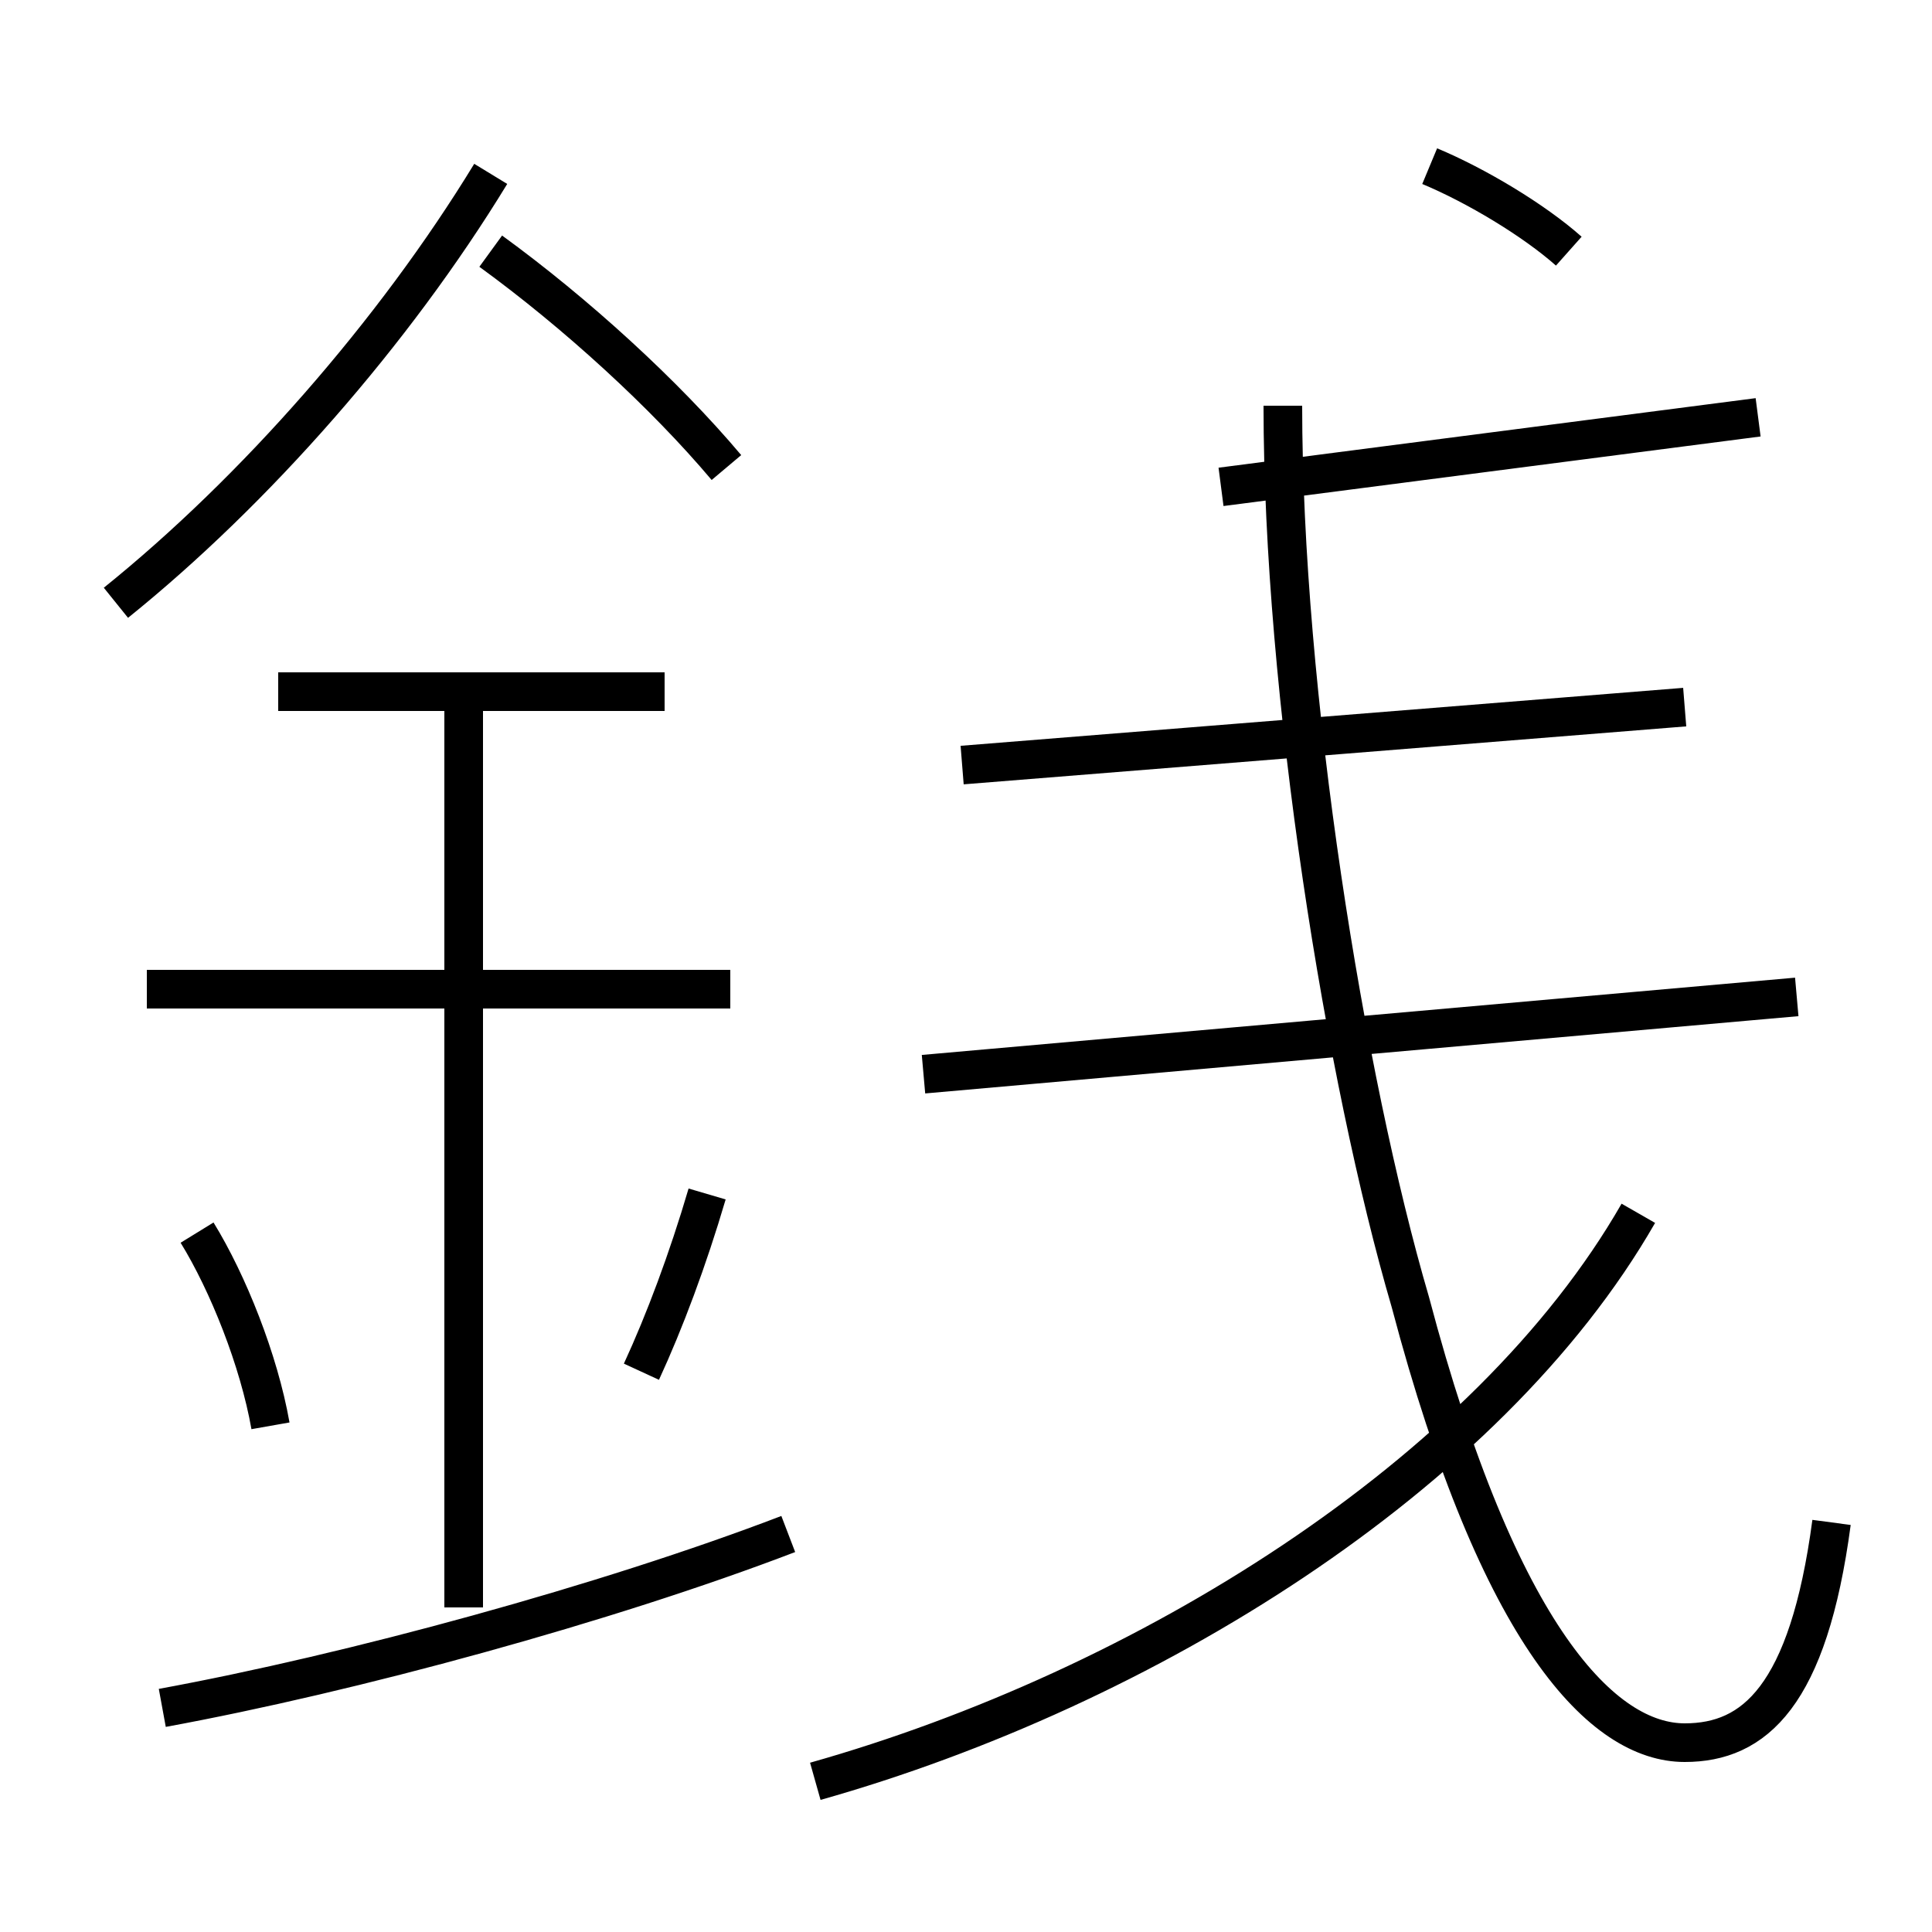 <?xml version='1.0' encoding='utf8'?>
<svg viewBox="0.0 -6.0 50.0 50.0" version="1.1" xmlns="http://www.w3.org/2000/svg">
<rect x="0.0" y="-6.0" width="50.0" height="50.0" fill="#808080" stroke="none"/>
<rect x="-1000" y="-1000" width="2000" height="2000" stroke="white" fill="white"/>
<g style="fill:white;stroke:#000000;  stroke-width:1">
<path d="M 47.4 -4.6 C 46.8 -0.1 45.4 1.1 43.6 1.1 C 41.5 1.1 38.8 -1.6 36.5 -10.3 C 34.8 -16.1 33.2 -26.1 33.2 -33.5 M 4.2 0.2 C 9.1 -0.7 15.7 -2.5 20.4 -4.3 M 7.0 -7.1 C 6.7 -8.8 5.9 -10.8 5.1 -12.1 M 12.0 -2.4 L 12.0 -26.2 M 16.6 -8.5 C 17.2 -9.8 17.8 -11.4 18.3 -13.1 M 18.9 -18.4 L 3.8 -18.4 M 17.2 -26.1 L 7.2 -26.1 M 21.1 2.1 C 29.6 -0.3 38.5 -5.8 42.4 -12.6 M 3.0 -28.4 C 6.6 -31.3 10.2 -35.4 12.7 -39.5 M 18.8 -31.9 C 17.2 -33.8 14.9 -35.9 12.7 -37.5 M 46.5 -18.2 L 23.9 -16.2 M 24.9 -24.2 L 43.6 -25.7 M 31.6 -31.4 L 45.5 -33.2 M 40.6 -37.5 C 39.7 -38.3 38.2 -39.2 37.0 -39.7" transform="translate(0.0 38.0)" />
</g>
</svg>